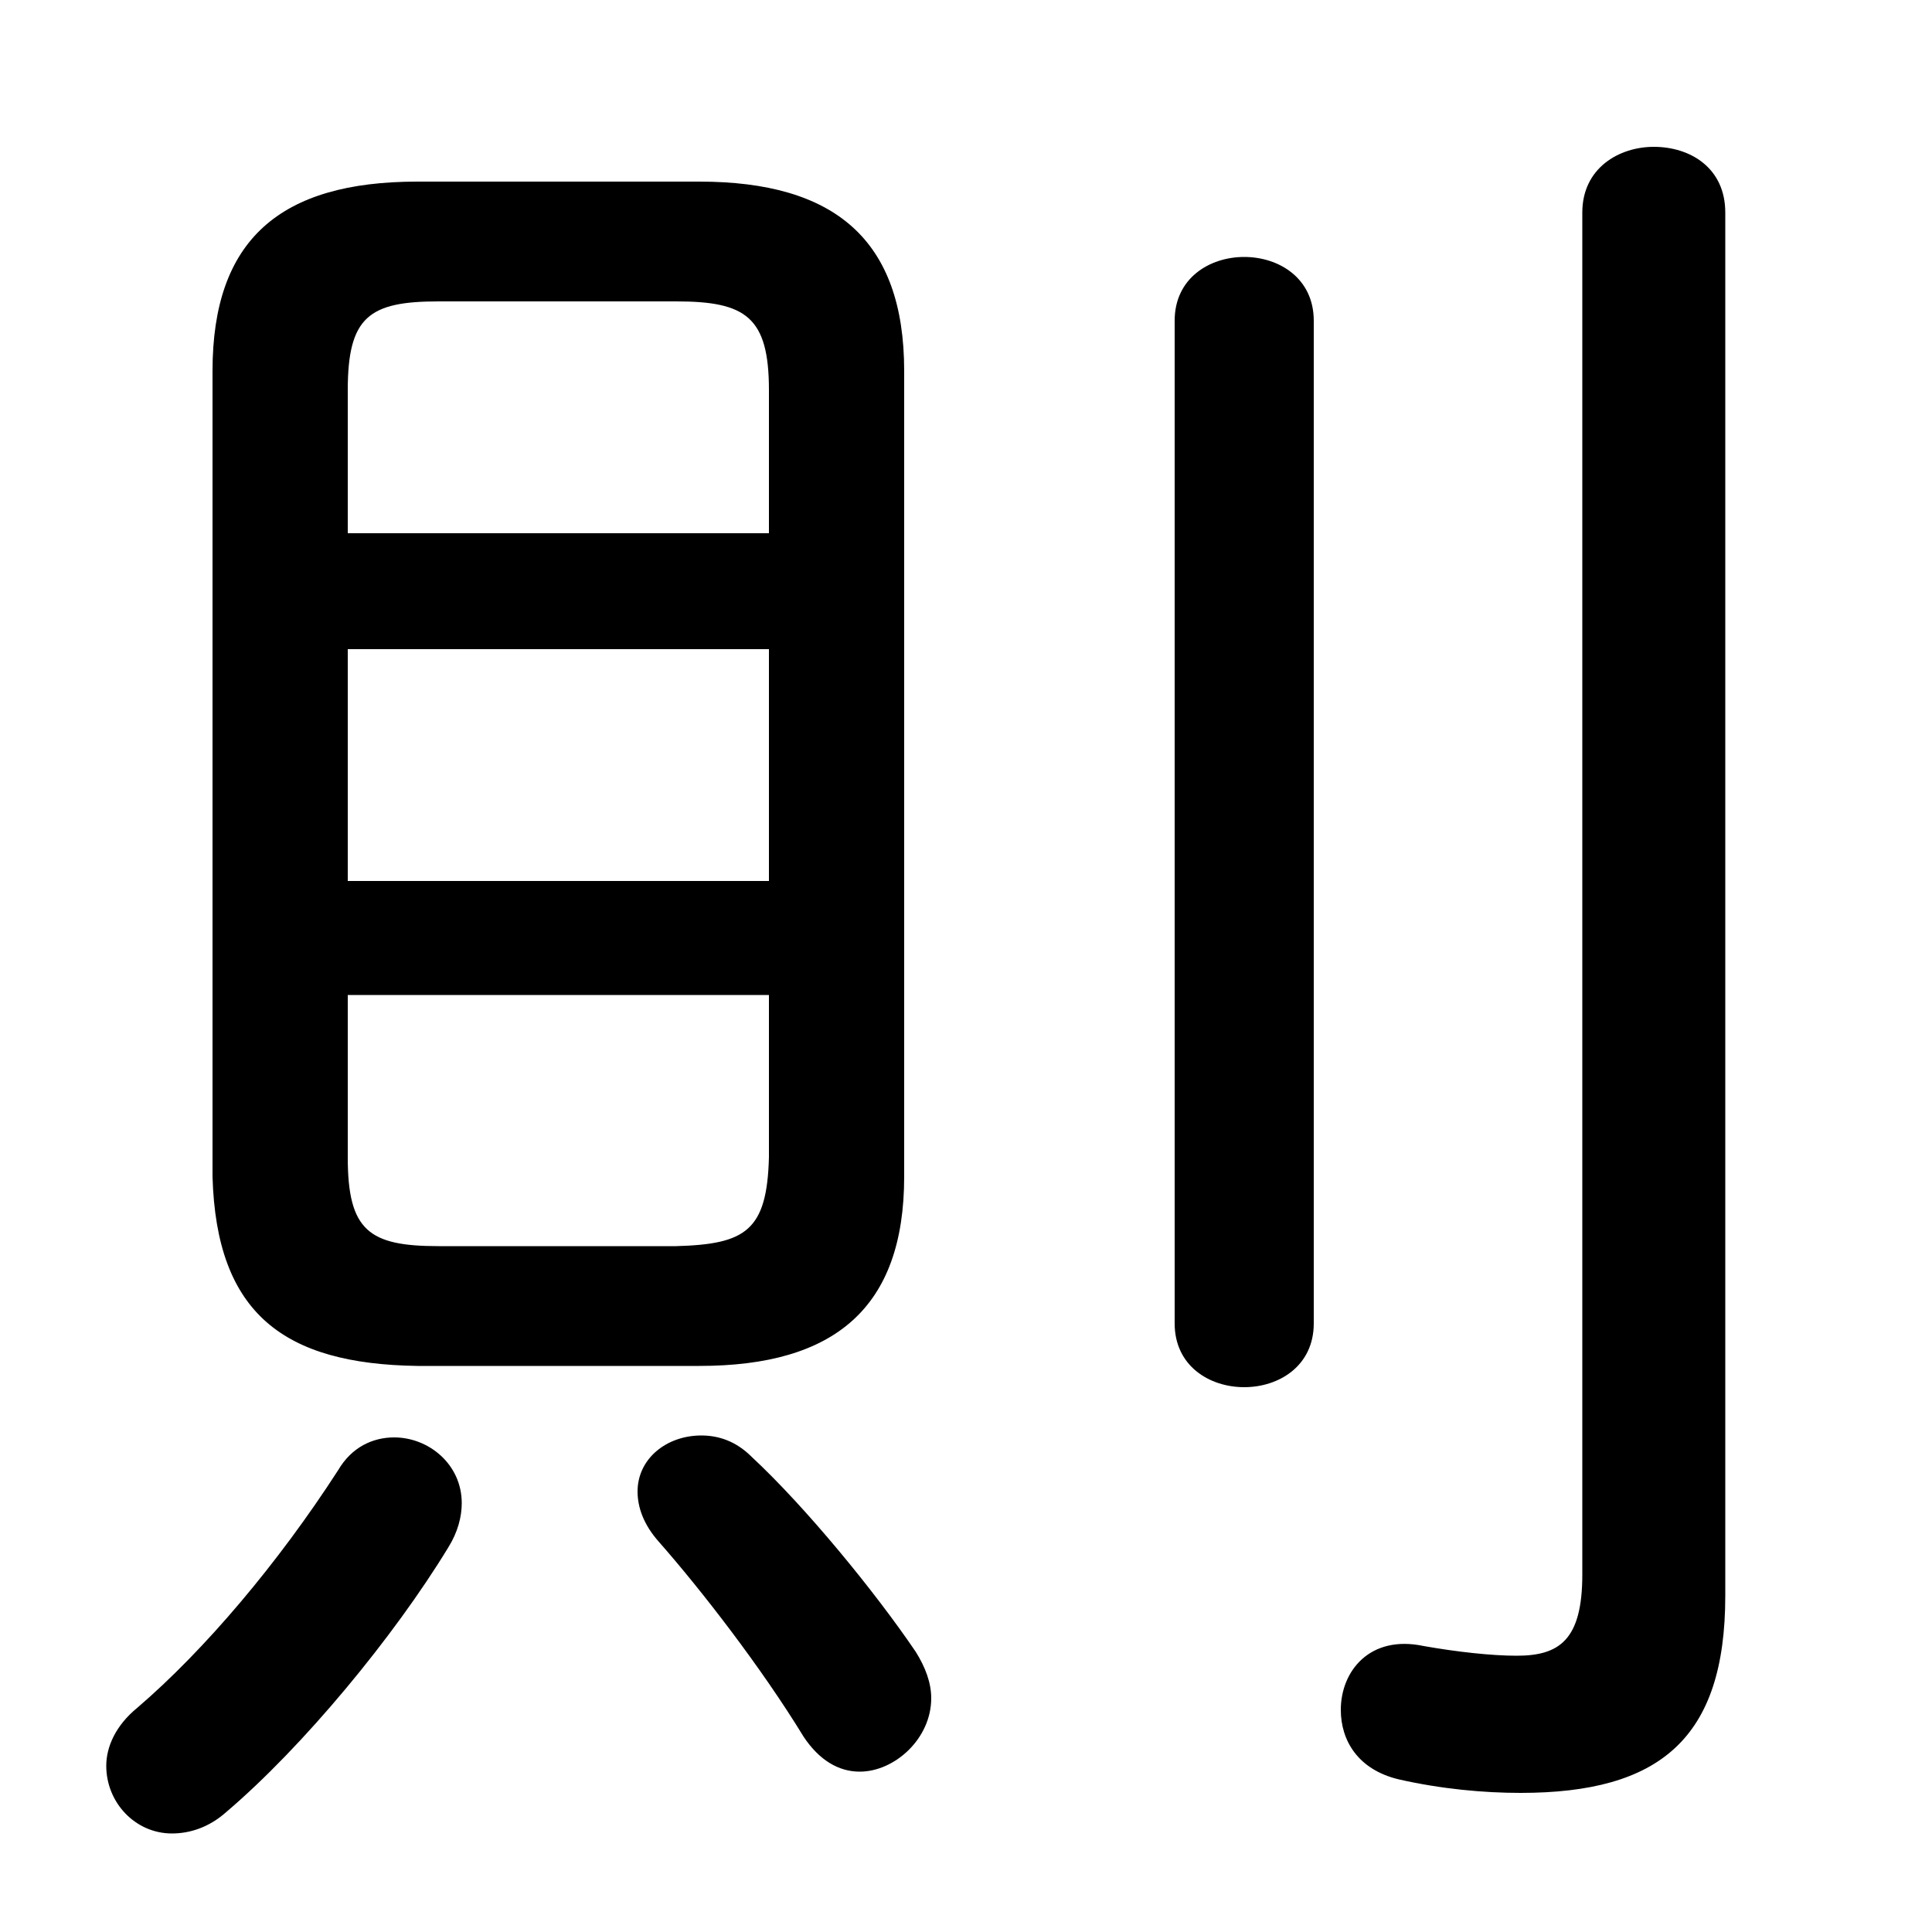 <svg xmlns="http://www.w3.org/2000/svg" viewBox="0 -44.0 50.0 50.0">
    <rect x="0" y="-44.0" width="50.0" height="50.0" fill="#808080" stroke="none"/>
    <g transform="scale(1, -1)">
        <!-- ボディの枠 -->
        <rect x="0" y="-6.0" width="50.0" height="50.0"
            stroke="white" fill="white"/>
        <!-- グリフ座標系の原点 -->
        <circle cx="0" cy="0" r="5" fill="white"/>
        <!-- グリフのアウトライン -->
        <g style="fill:black;stroke:#000000;stroke-width:0;stroke-linecap:round;stroke-linejoin:round;">
        <path d="M 18.1 8.65 C 21.6 8.65 23.4 10.15 23.4 13.55 L 23.4 34.4 C 23.4 37.8 21.6 39.3 18.1 39.3 L 10.8 39.3 C 7.25 39.3 5.5 37.8 5.5 34.4 L 5.5 13.55 C 5.6 10.0 7.35 8.7 10.8 8.65 Z M 11.35 11.75 C 9.55 11.75 9.0 12.15 9.0 14.05 L 9.0 18.25 L 19.9 18.25 L 19.9 14.05 C 19.85 12.15 19.3 11.8 17.5 11.75 Z M 9.0 27.2 L 19.9 27.2 L 19.9 21.2 L 9.0 21.2 Z M 19.9 30.2 L 9.0 30.2 L 9.0 33.9 C 9.0 35.8 9.55 36.2 11.35 36.2 L 17.5 36.2 C 19.3 36.2 19.9 35.8 19.9 33.9 Z M 44.65 38.5 C 44.65 39.65 43.75 40.2 42.8 40.2 C 41.9 40.2 40.95 39.65 40.95 38.5 L 40.95 3.25 C 40.95 1.55 40.35 1.15 39.25 1.15 C 38.6 1.15 37.7 1.25 36.85 1.4 C 35.45 1.7 34.7 0.75 34.7 -0.25 C 34.7 -1.05 35.15 -1.8 36.2 -2.05 C 37.3 -2.3 38.4 -2.4 39.35 -2.4 C 42.95 -2.4 44.65 -1.0 44.65 2.7 Z M 30.4 9.75 C 30.4 8.65 31.3 8.1 32.2 8.1 C 33.1 8.1 34.0 8.65 34.0 9.75 L 34.0 35.7 C 34.0 36.8 33.1 37.35 32.2 37.35 C 31.3 37.35 30.4 36.8 30.4 35.7 Z M 8.75 5.95 C 7.2 3.55 5.3 1.3 3.55 -0.2 C 3.0 -0.65 2.75 -1.2 2.75 -1.7 C 2.75 -2.65 3.5 -3.45 4.45 -3.45 C 4.9 -3.45 5.4 -3.3 5.85 -2.9 C 7.85 -1.2 10.2 1.65 11.6 3.95 C 11.85 4.35 11.95 4.75 11.95 5.1 C 11.95 6.1 11.1 6.8 10.2 6.8 C 9.65 6.8 9.1 6.55 8.75 5.95 Z M 19.45 6.3 C 19.05 6.7 18.6 6.85 18.15 6.85 C 17.25 6.85 16.5 6.25 16.5 5.4 C 16.5 5.0 16.65 4.55 17.05 4.1 C 18.15 2.85 19.7 0.85 20.8 -0.95 C 21.2 -1.55 21.7 -1.85 22.25 -1.85 C 23.15 -1.85 24.1 -1.0 24.1 0.05 C 24.1 0.45 23.95 0.85 23.7 1.25 C 22.65 2.8 20.85 5.0 19.45 6.3 Z"/>
    </g>
    </g>
</svg>

